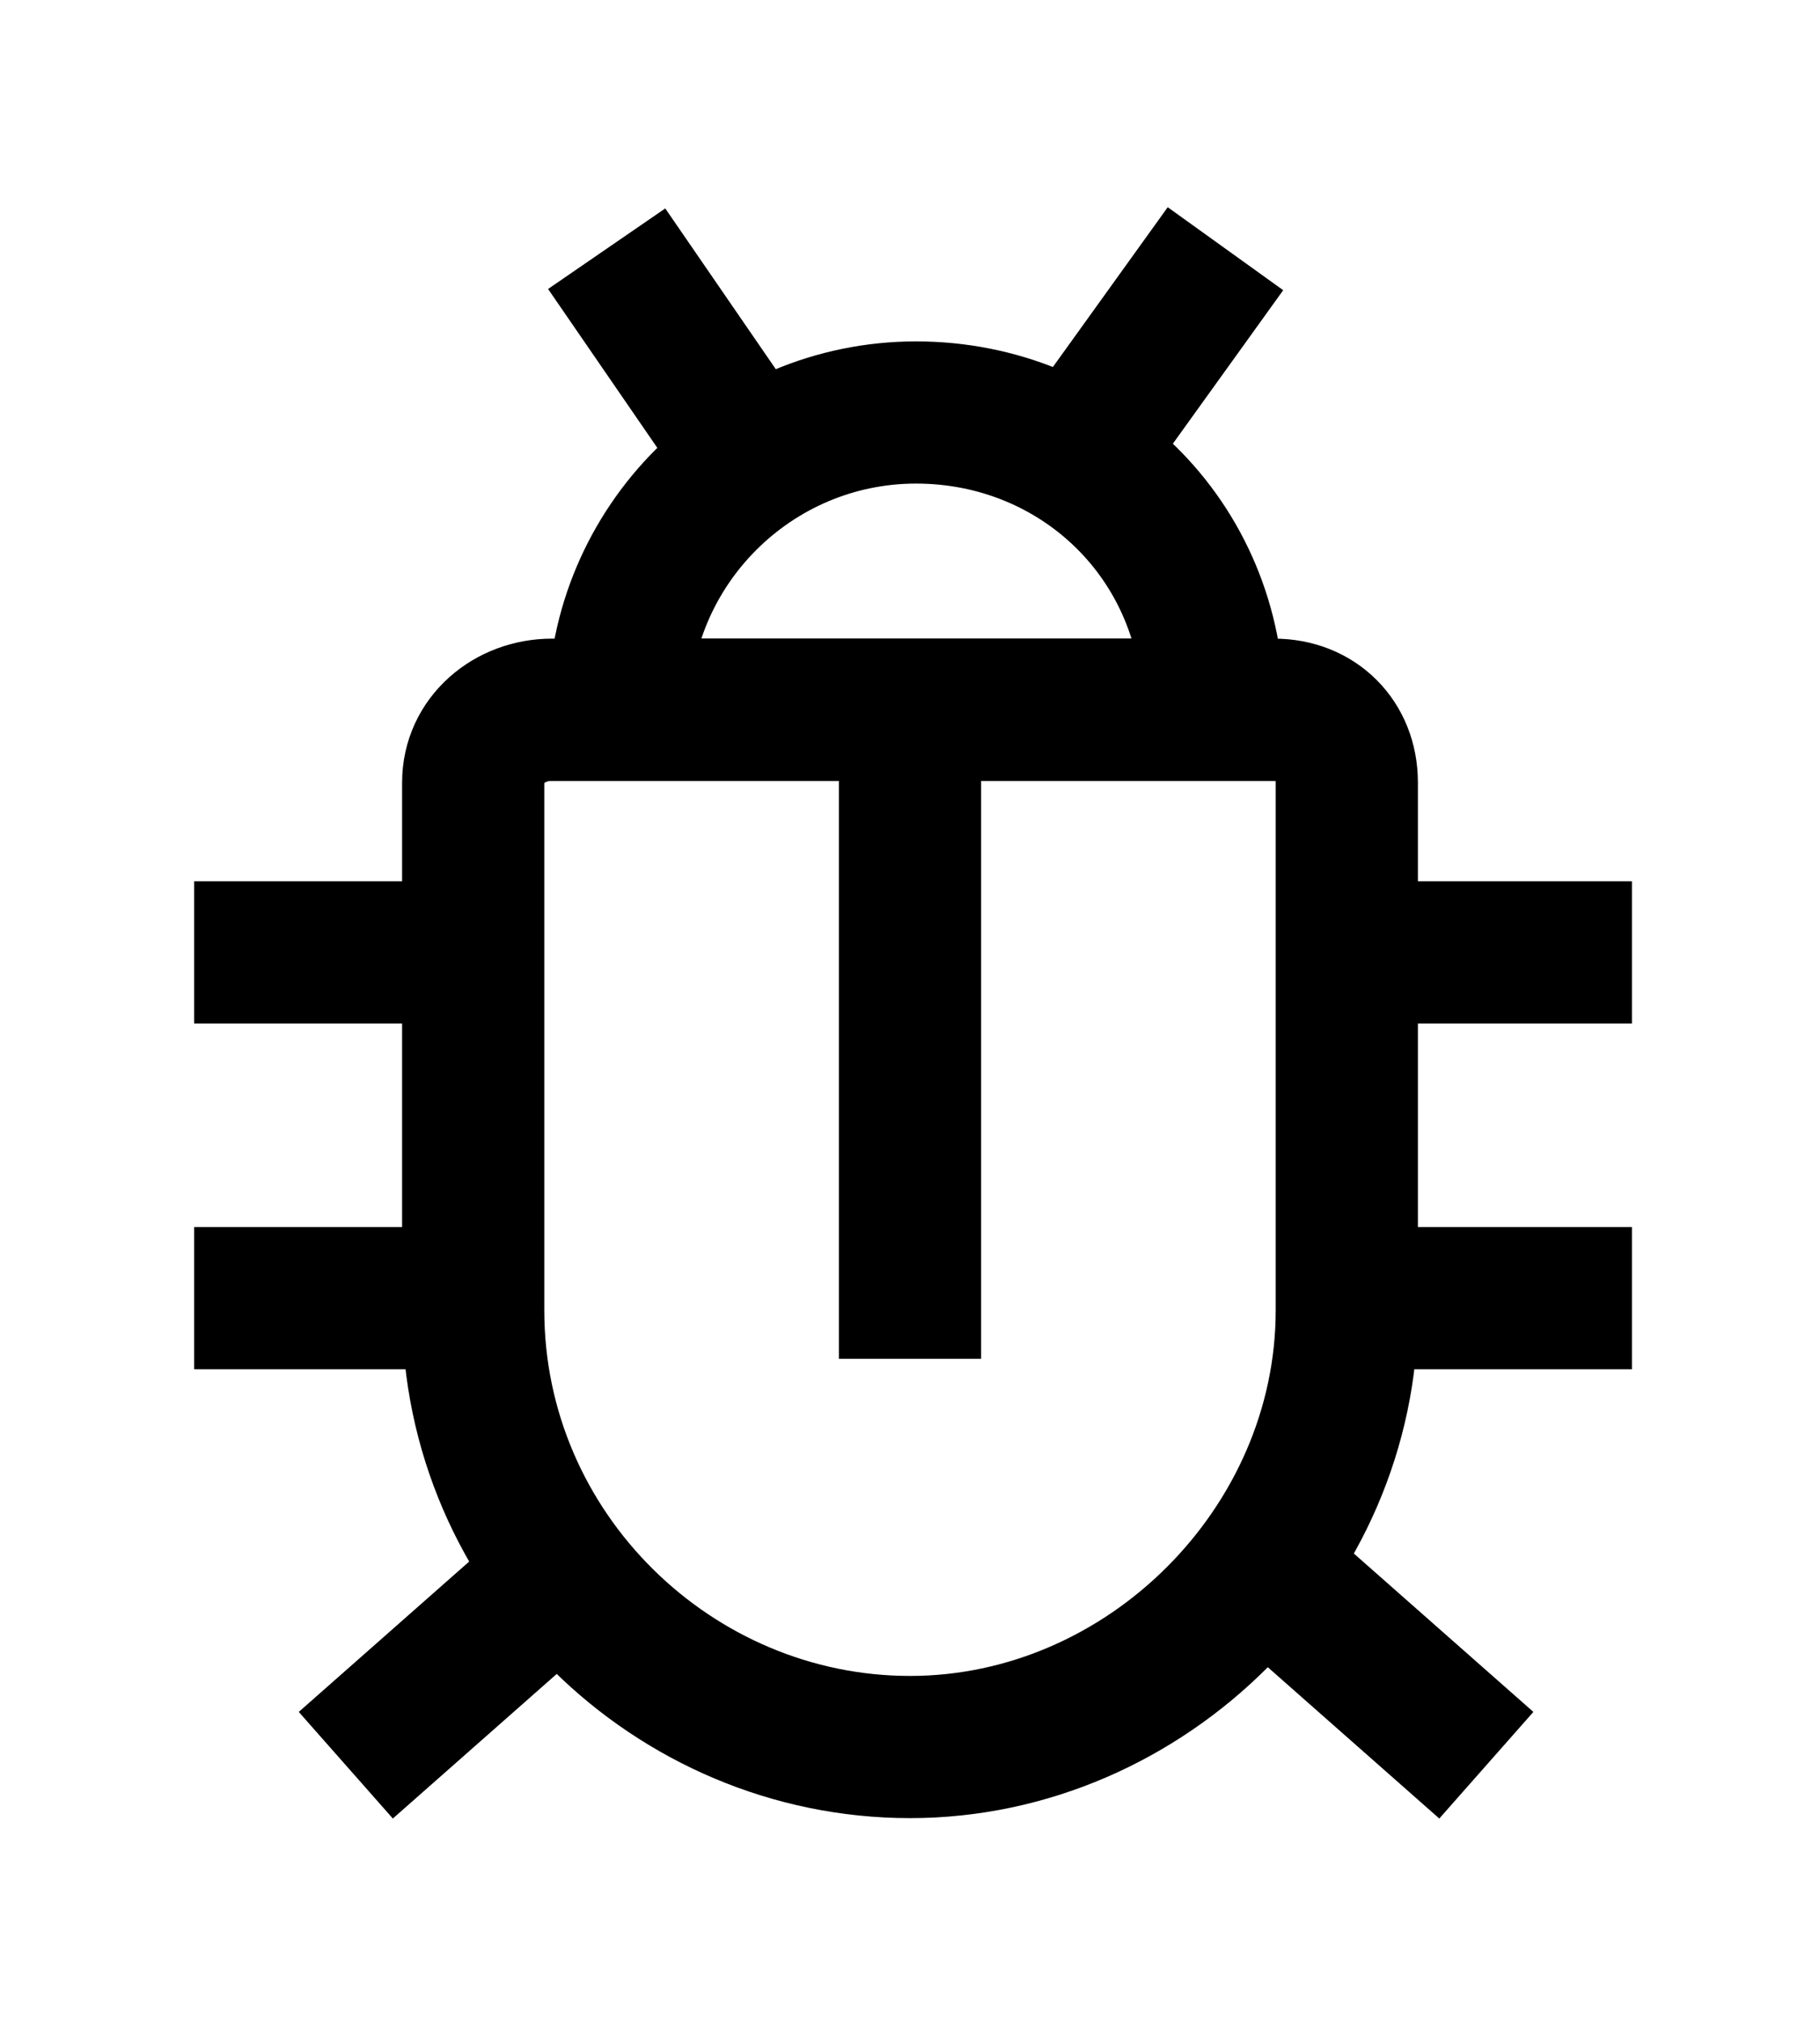 <?xml version="1.0" encoding="utf-8"?>
<!-- Generator: Adobe Illustrator 24.1.0, SVG Export Plug-In . SVG Version: 6.00 Build 0)  -->
<svg version="1.1" id="Layer_1" xmlns="http://www.w3.org/2000/svg" xmlns:xlink="http://www.w3.org/1999/xlink" x="0px" y="0px"
	 viewBox="0 0 30 33.3" style="enable-background:new 0 0 30 33.3;" xml:space="preserve">
<style type="text/css">
	.st0{fill:none;stroke:#000000;stroke-width:2.344;stroke-miterlimit:10;}
</style>
<g>
	<path class="st0" d="M22.2,12.9v8.7c0,3.9-3.3,7.2-7.2,7.2s-7.2-3.2-7.2-7.2v-8.7c0-0.7,0.6-1.2,1.3-1.2H21
		C21.7,11.7,22.2,12.2,22.2,12.9z"/>
	<path class="st0" d="M20,11.7h-9.8c0-2.7,2.2-4.9,4.9-4.9C17.8,6.8,20,8.9,20,11.7z"/>
	<line class="st0" x1="7.9" y1="21.4" x2="3.2" y2="21.4"/>
	<line class="st0" x1="3.2" y1="15.7" x2="7.9" y2="15.7"/>
	<line class="st0" x1="22.3" y1="15.7" x2="26.9" y2="15.7"/>
	<line class="st0" x1="26.9" y1="21.4" x2="22.3" y2="21.4"/>
	<line class="st0" x1="9.1" y1="26.1" x2="5.7" y2="29.1"/>
	<line class="st0" x1="21.1" y1="26.1" x2="24.5" y2="29.1"/>
	<line class="st0" x1="15" y1="22.4" x2="15" y2="12.4"/>
	<line class="st0" x1="10" y1="4.1" x2="12.2" y2="7.3"/>
	<line class="st0" x1="20.2" y1="4.1" x2="17.9" y2="7.3"/>
</g>
</svg>
